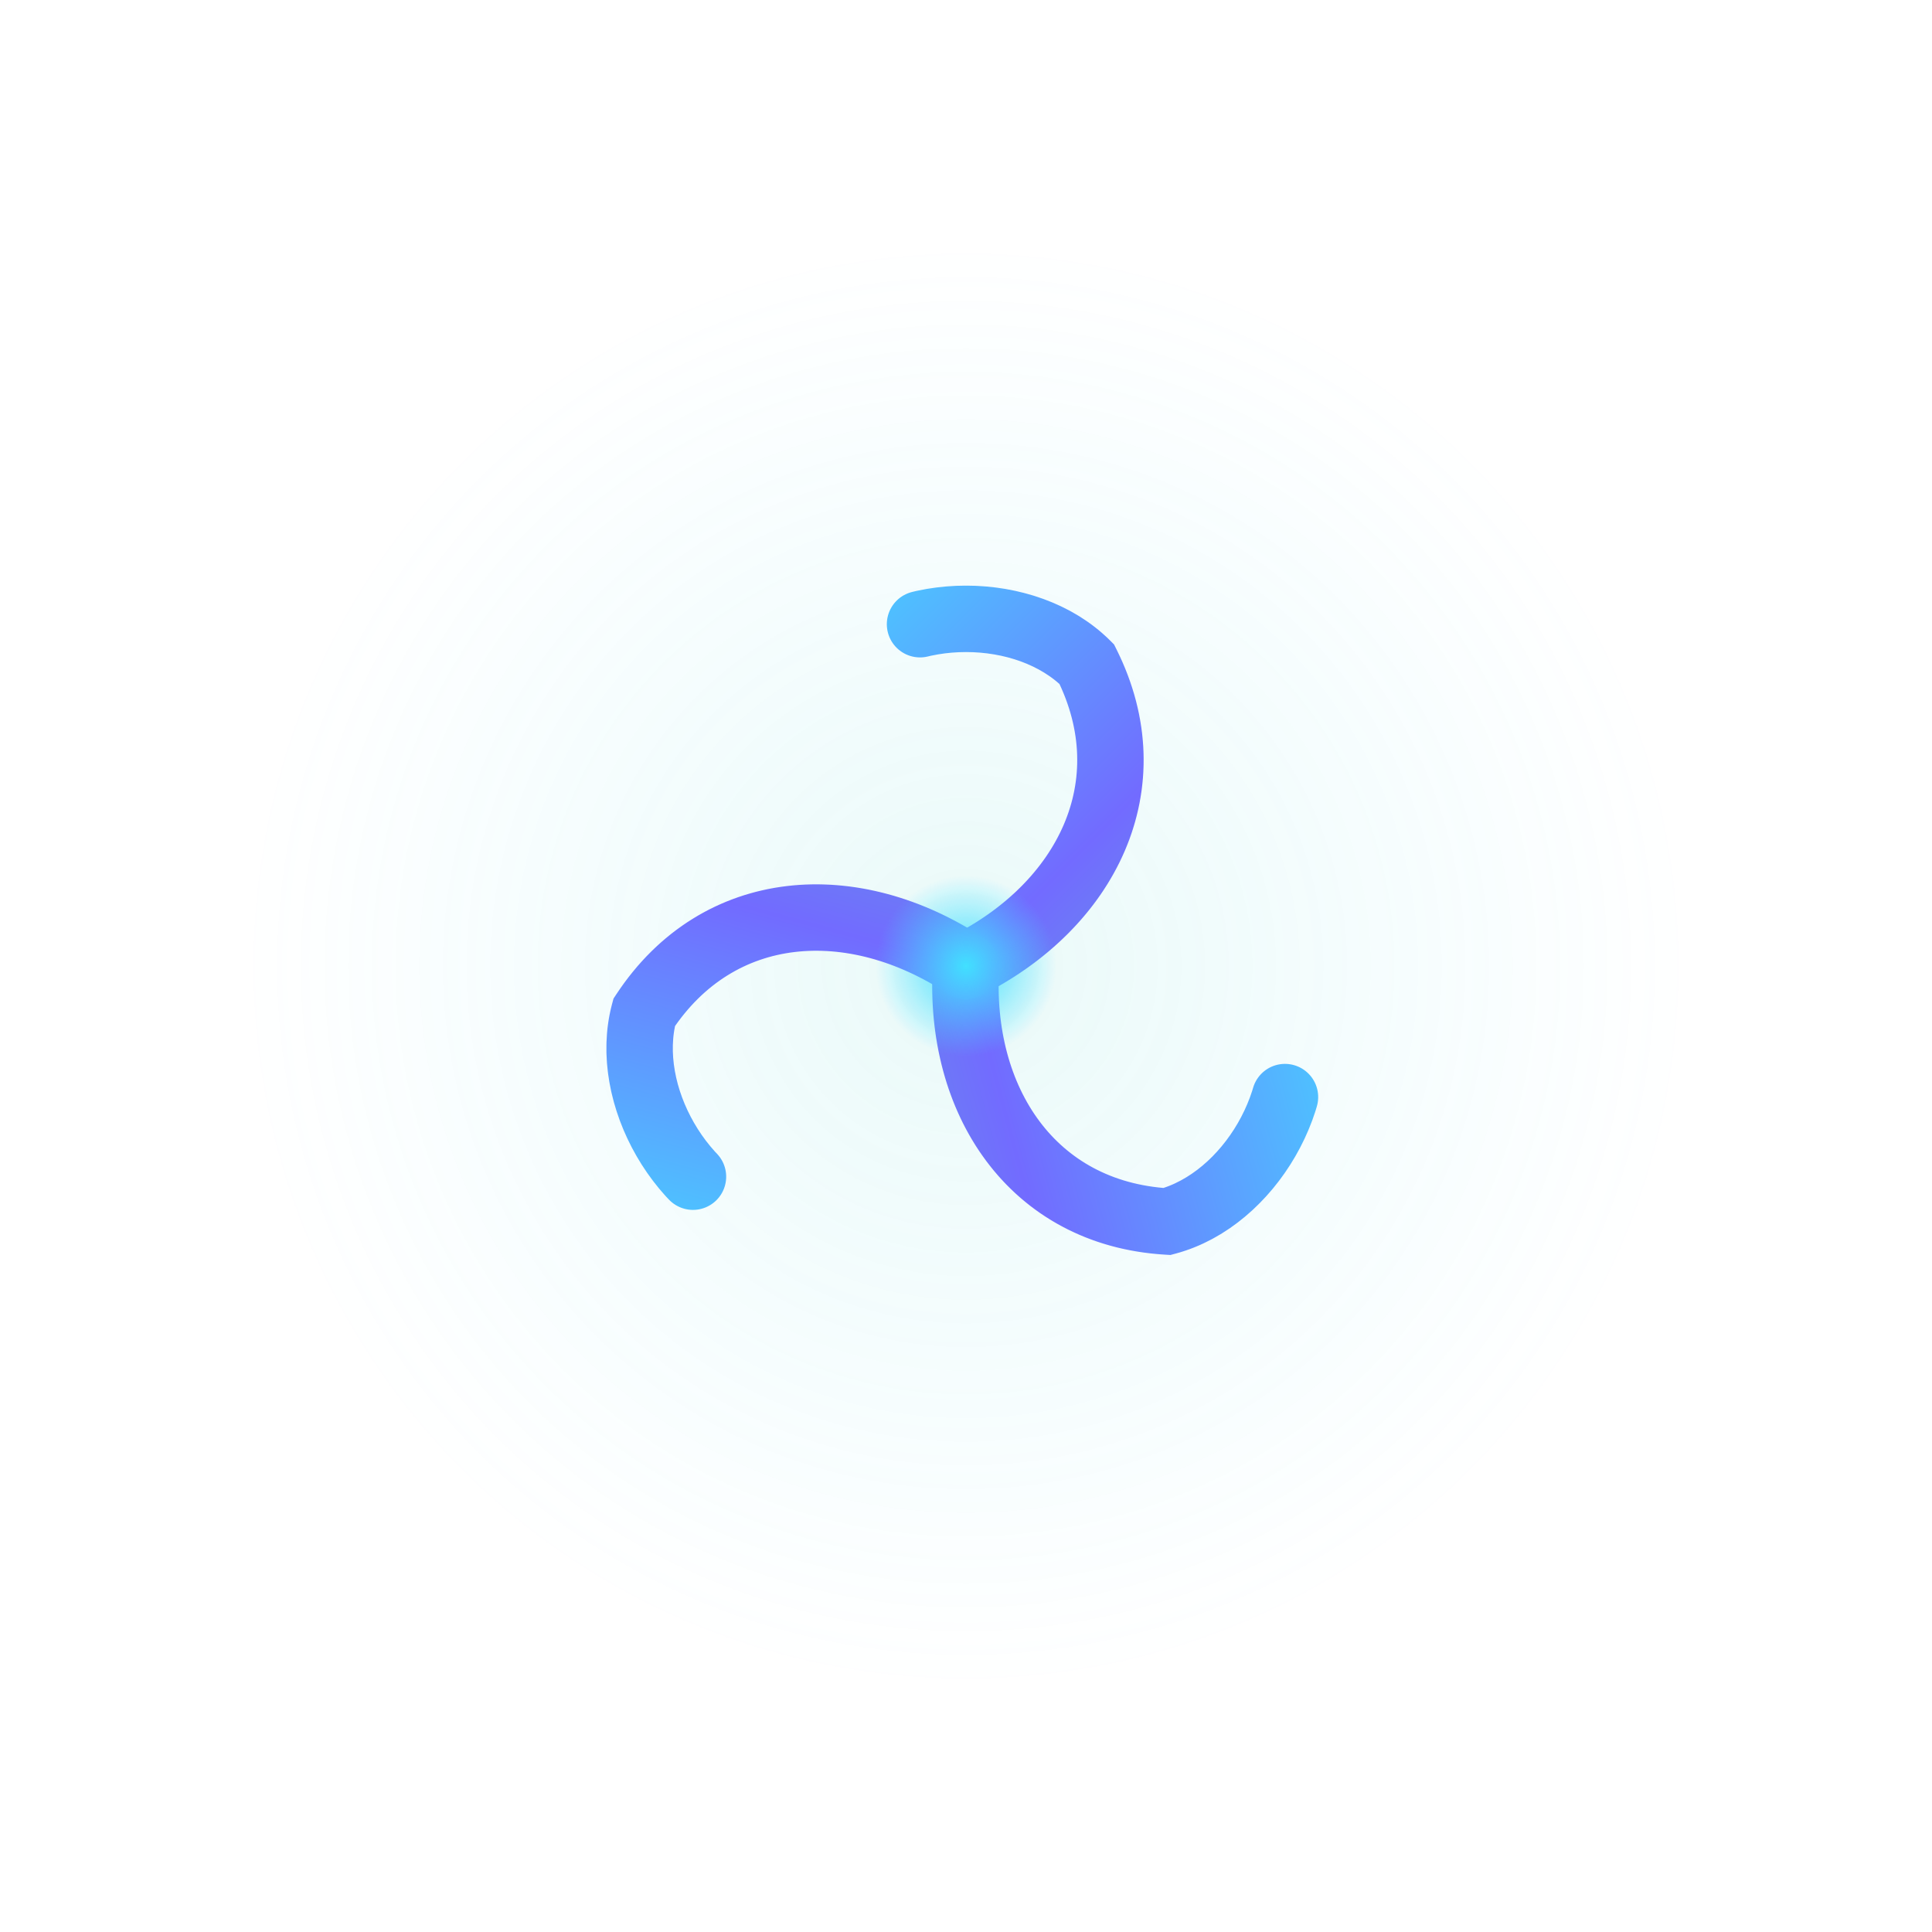<svg width="64" height="64" viewBox="0 0 64 64" xmlns="http://www.w3.org/2000/svg" style="isolation:isolate">
  <style>
    .aura {
      fill: url(#aura);
      transform-origin: center;
      animation: rotateAura 20s linear infinite;
    }
    .spiral {
      fill: none;
      stroke: url(#spiralGrad);
      stroke-width: 2.2;
      stroke-linecap: round;
      stroke-dasharray: 18 12;
      animation: flowSpiral 6s linear infinite;
    }
    .core {
      animation: pulseCore 2.8s ease-in-out infinite;
    }

    @keyframes rotateAura {
      from { transform: rotate(0deg); }
      to { transform: rotate(360deg); }
    }

    @keyframes flowSpiral {
      0% { stroke-dashoffset: 0; }
      100% { stroke-dashoffset: -60; }
    }

    @keyframes pulseCore {
      0%, 100% { r: 3; opacity: 1; }
      50% { r: 5; opacity: 0.3; }
    }
  </style>

  <!-- Rotating aura -->
  <circle class="aura" cx="32" cy="32" r="24"/>

  <!-- Spiral arms -->
  <g transform="translate(32 32)">
    <path class="spiral" d="M0 0 C 4 -2, 6 -6, 4 -10 C 2 -12, -2 -12, -4 -10" transform="rotate(0)"/>
    <path class="spiral" d="M0 0 C 4 -2, 6 -6, 4 -10 C 2 -12, -2 -12, -4 -10" transform="rotate(120)"/>
    <path class="spiral" d="M0 0 C 4 -2, 6 -6, 4 -10 C 2 -12, -2 -12, -4 -10" transform="rotate(240)"/>
  </g>

  <!-- Central fusion node -->
  <circle class="core" cx="32" cy="32" r="3" fill="url(#corePulse)"/>

  <defs>
    <radialGradient id="aura" cx="32" cy="32" r="24" gradientUnits="userSpaceOnUse">
      <stop offset="0%" stop-color="#4fd1c5" stop-opacity="0.12"/>
      <stop offset="100%" stop-color="#41e0ff" stop-opacity="0"/>
    </radialGradient>

    <linearGradient id="spiralGrad" x1="-10" y1="-10" x2="10" y2="10" gradientUnits="userSpaceOnUse">
      <stop stop-color="#41e0ff"/>
      <stop offset="0.5" stop-color="#726bff"/>
      <stop offset="1" stop-color="#4fd1c5"/>
    </linearGradient>

    <radialGradient id="corePulse" cx="0.5" cy="0.5" r="0.5">
      <stop offset="0%" stop-color="#41e0ff"/>
      <stop offset="100%" stop-color="#41e0ff" stop-opacity="0"/>
    </radialGradient>
  </defs>
</svg>
